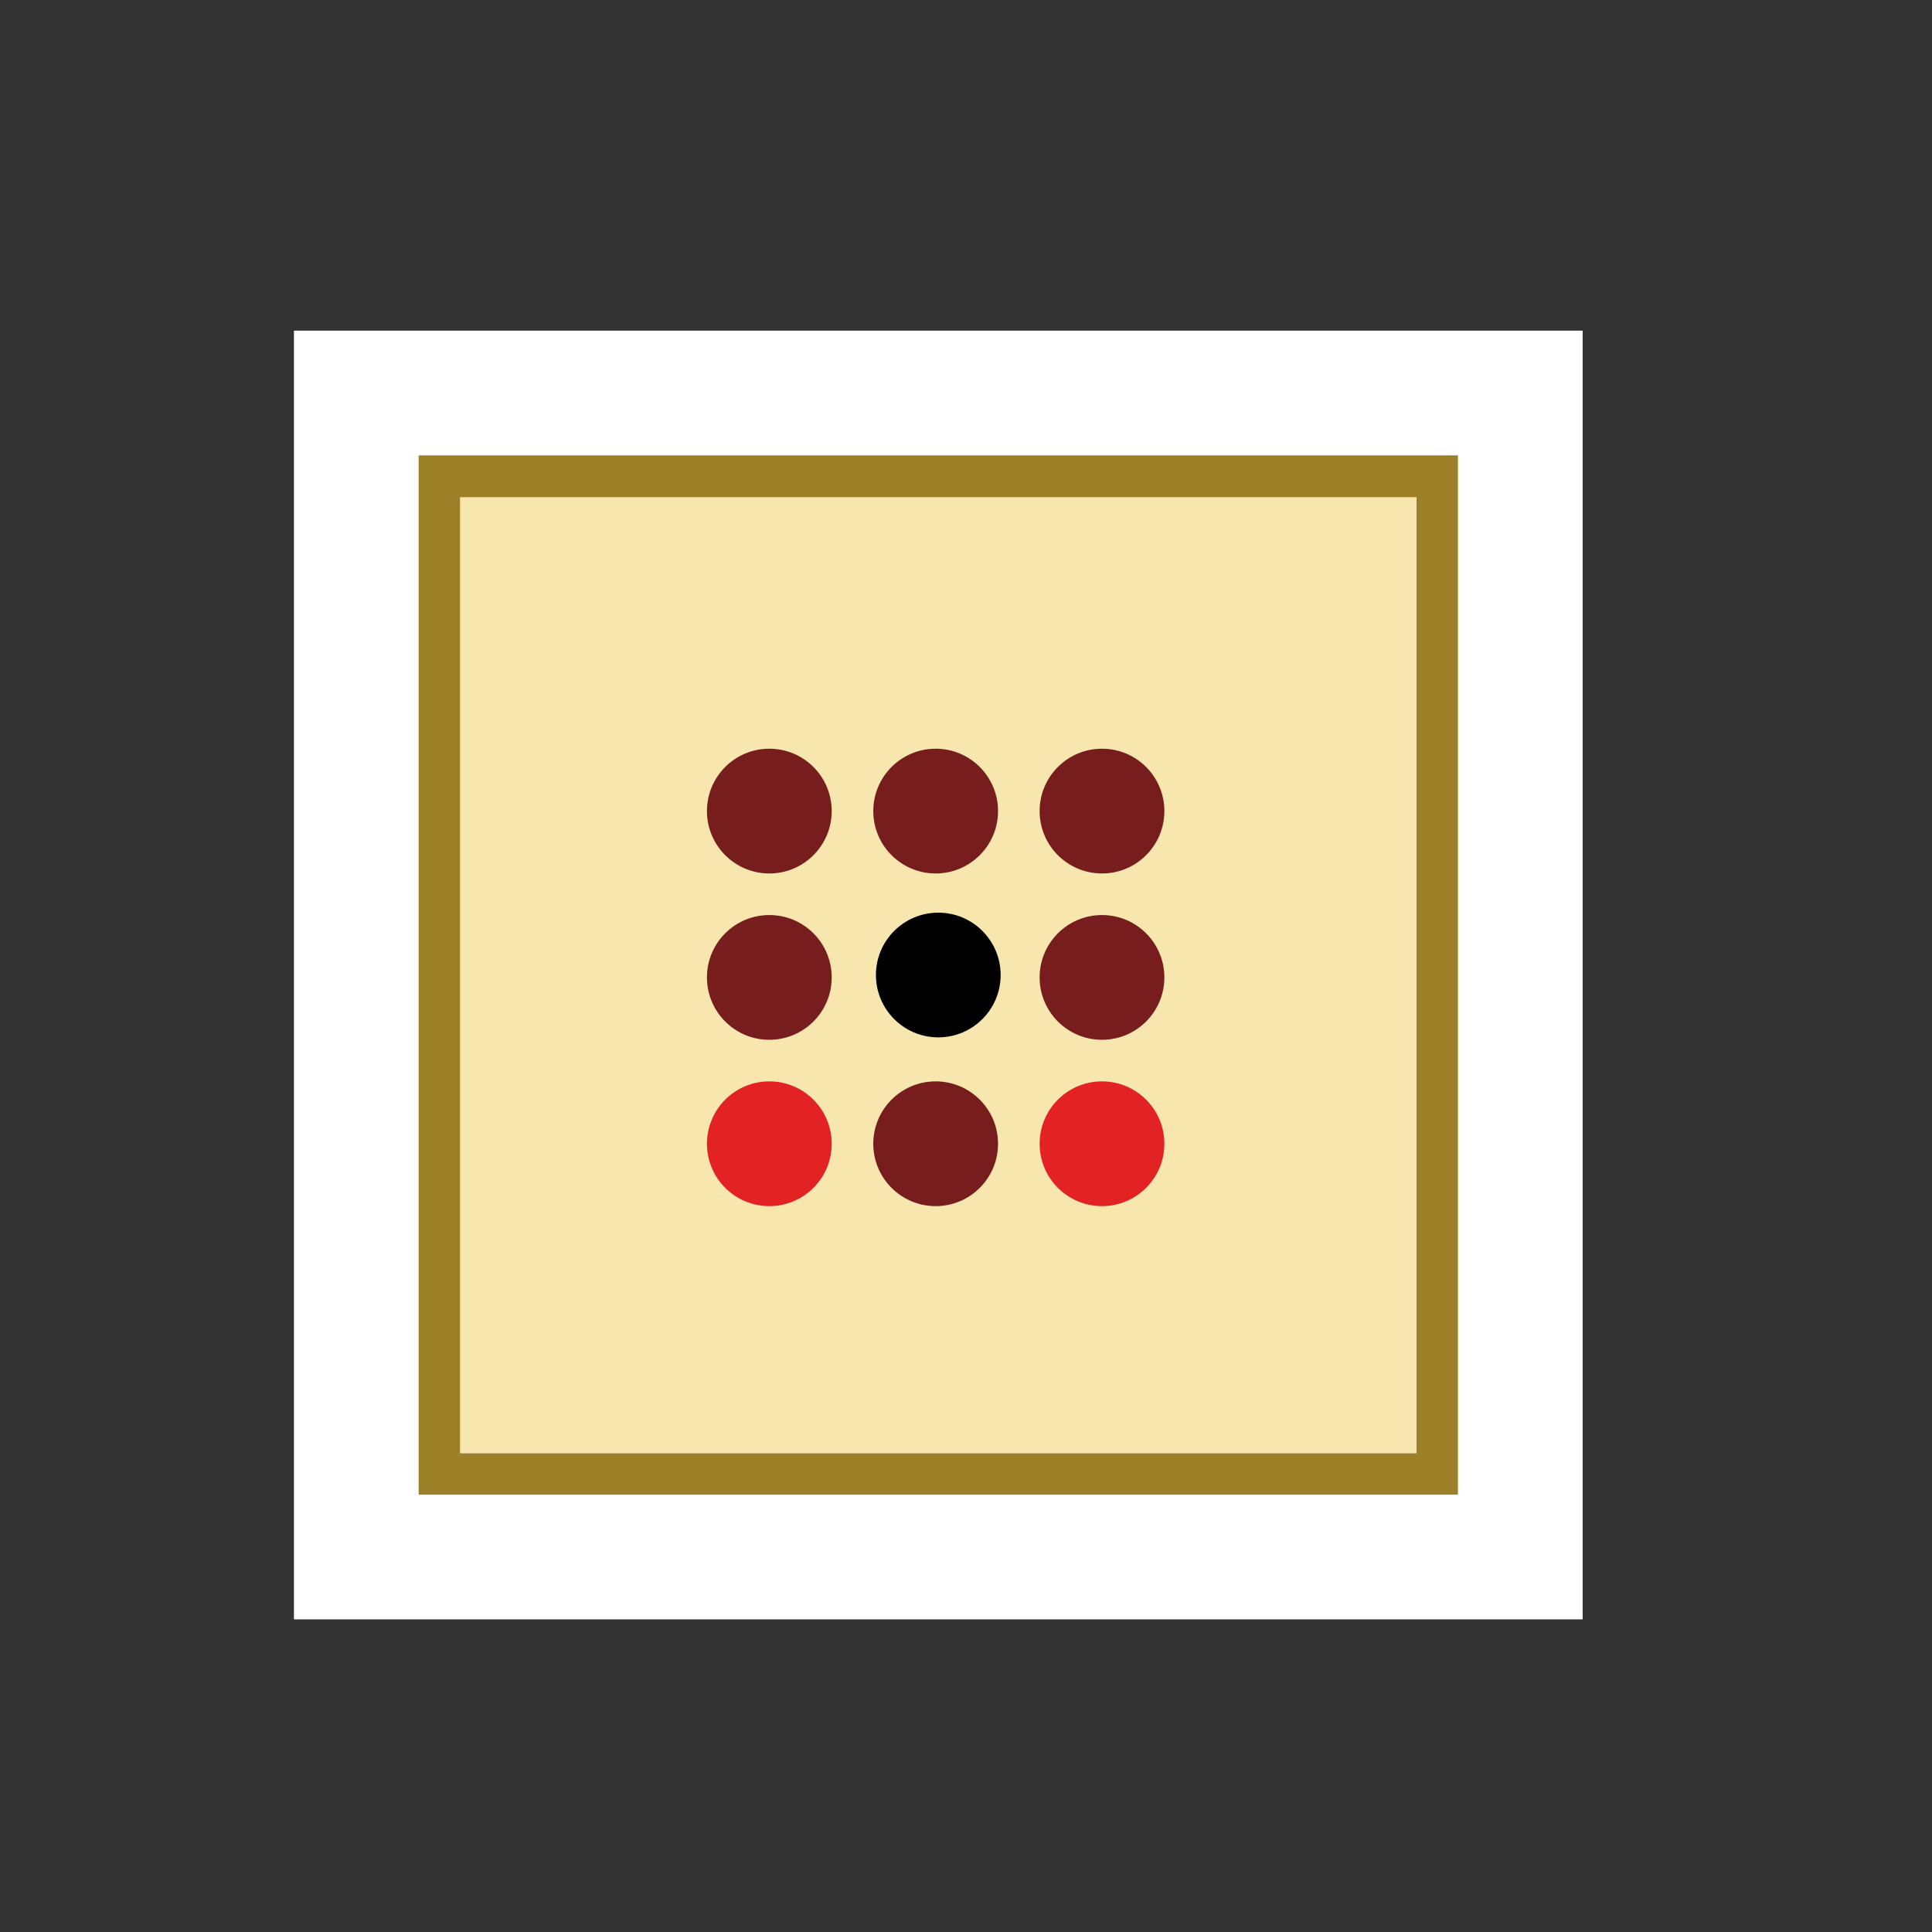 <svg clip-rule="evenodd" fill-rule="evenodd" height="150" image-rendering="optimizeQuality" shape-rendering="geometricPrecision" viewBox="0 0 42.332 42.332" width="150" xmlns="http://www.w3.org/2000/svg"><rect x="0" y="0" width="42.332" height="42.332" fill="#333333" stroke="none"/><g fill-rule="nonzero" stroke-width="1.172" transform="matrix(.241 0 0 .241 1135.278 -341.867)"><path d="m-4566.808 1448.598h-117.165v117.165h117.165z" fill="#fff"/><g stroke-width="1.172"><path d="m4581.926 1463.716h86.929v86.929h-86.929z" fill="#f7e6ae" transform="scale(-1 1)"/><path d="m-4578.146 1459.937v94.488h-94.488v-94.488zm-3.768 3.8h-86.953v86.922h86.953z" fill="#9b8028"/><circle cx="4625.391" cy="1507.18" r="5.669" transform="scale(-1 1)"/><g stroke-width="1.172" transform="matrix(-1.067 0 0 1.067 -3858.996 807.319)"><circle cx="704.322" cy="641.947" fill="#771d1d" r="5.315"/><circle cx="732.668" cy="641.947" fill="#771d1d" r="5.315"/><circle cx="732.668" cy="670.293" fill="#e32323" r="5.315"/><circle cx="704.322" cy="670.293" fill="#e32323" r="5.315"/><g fill="#771d1d"><circle cx="718.495" cy="641.947" r="5.315"/><circle cx="732.668" cy="656.12" r="5.315"/><circle cx="718.495" cy="670.293" r="5.315"/><circle cx="704.322" cy="656.12" r="5.315"/></g></g></g></g></svg>